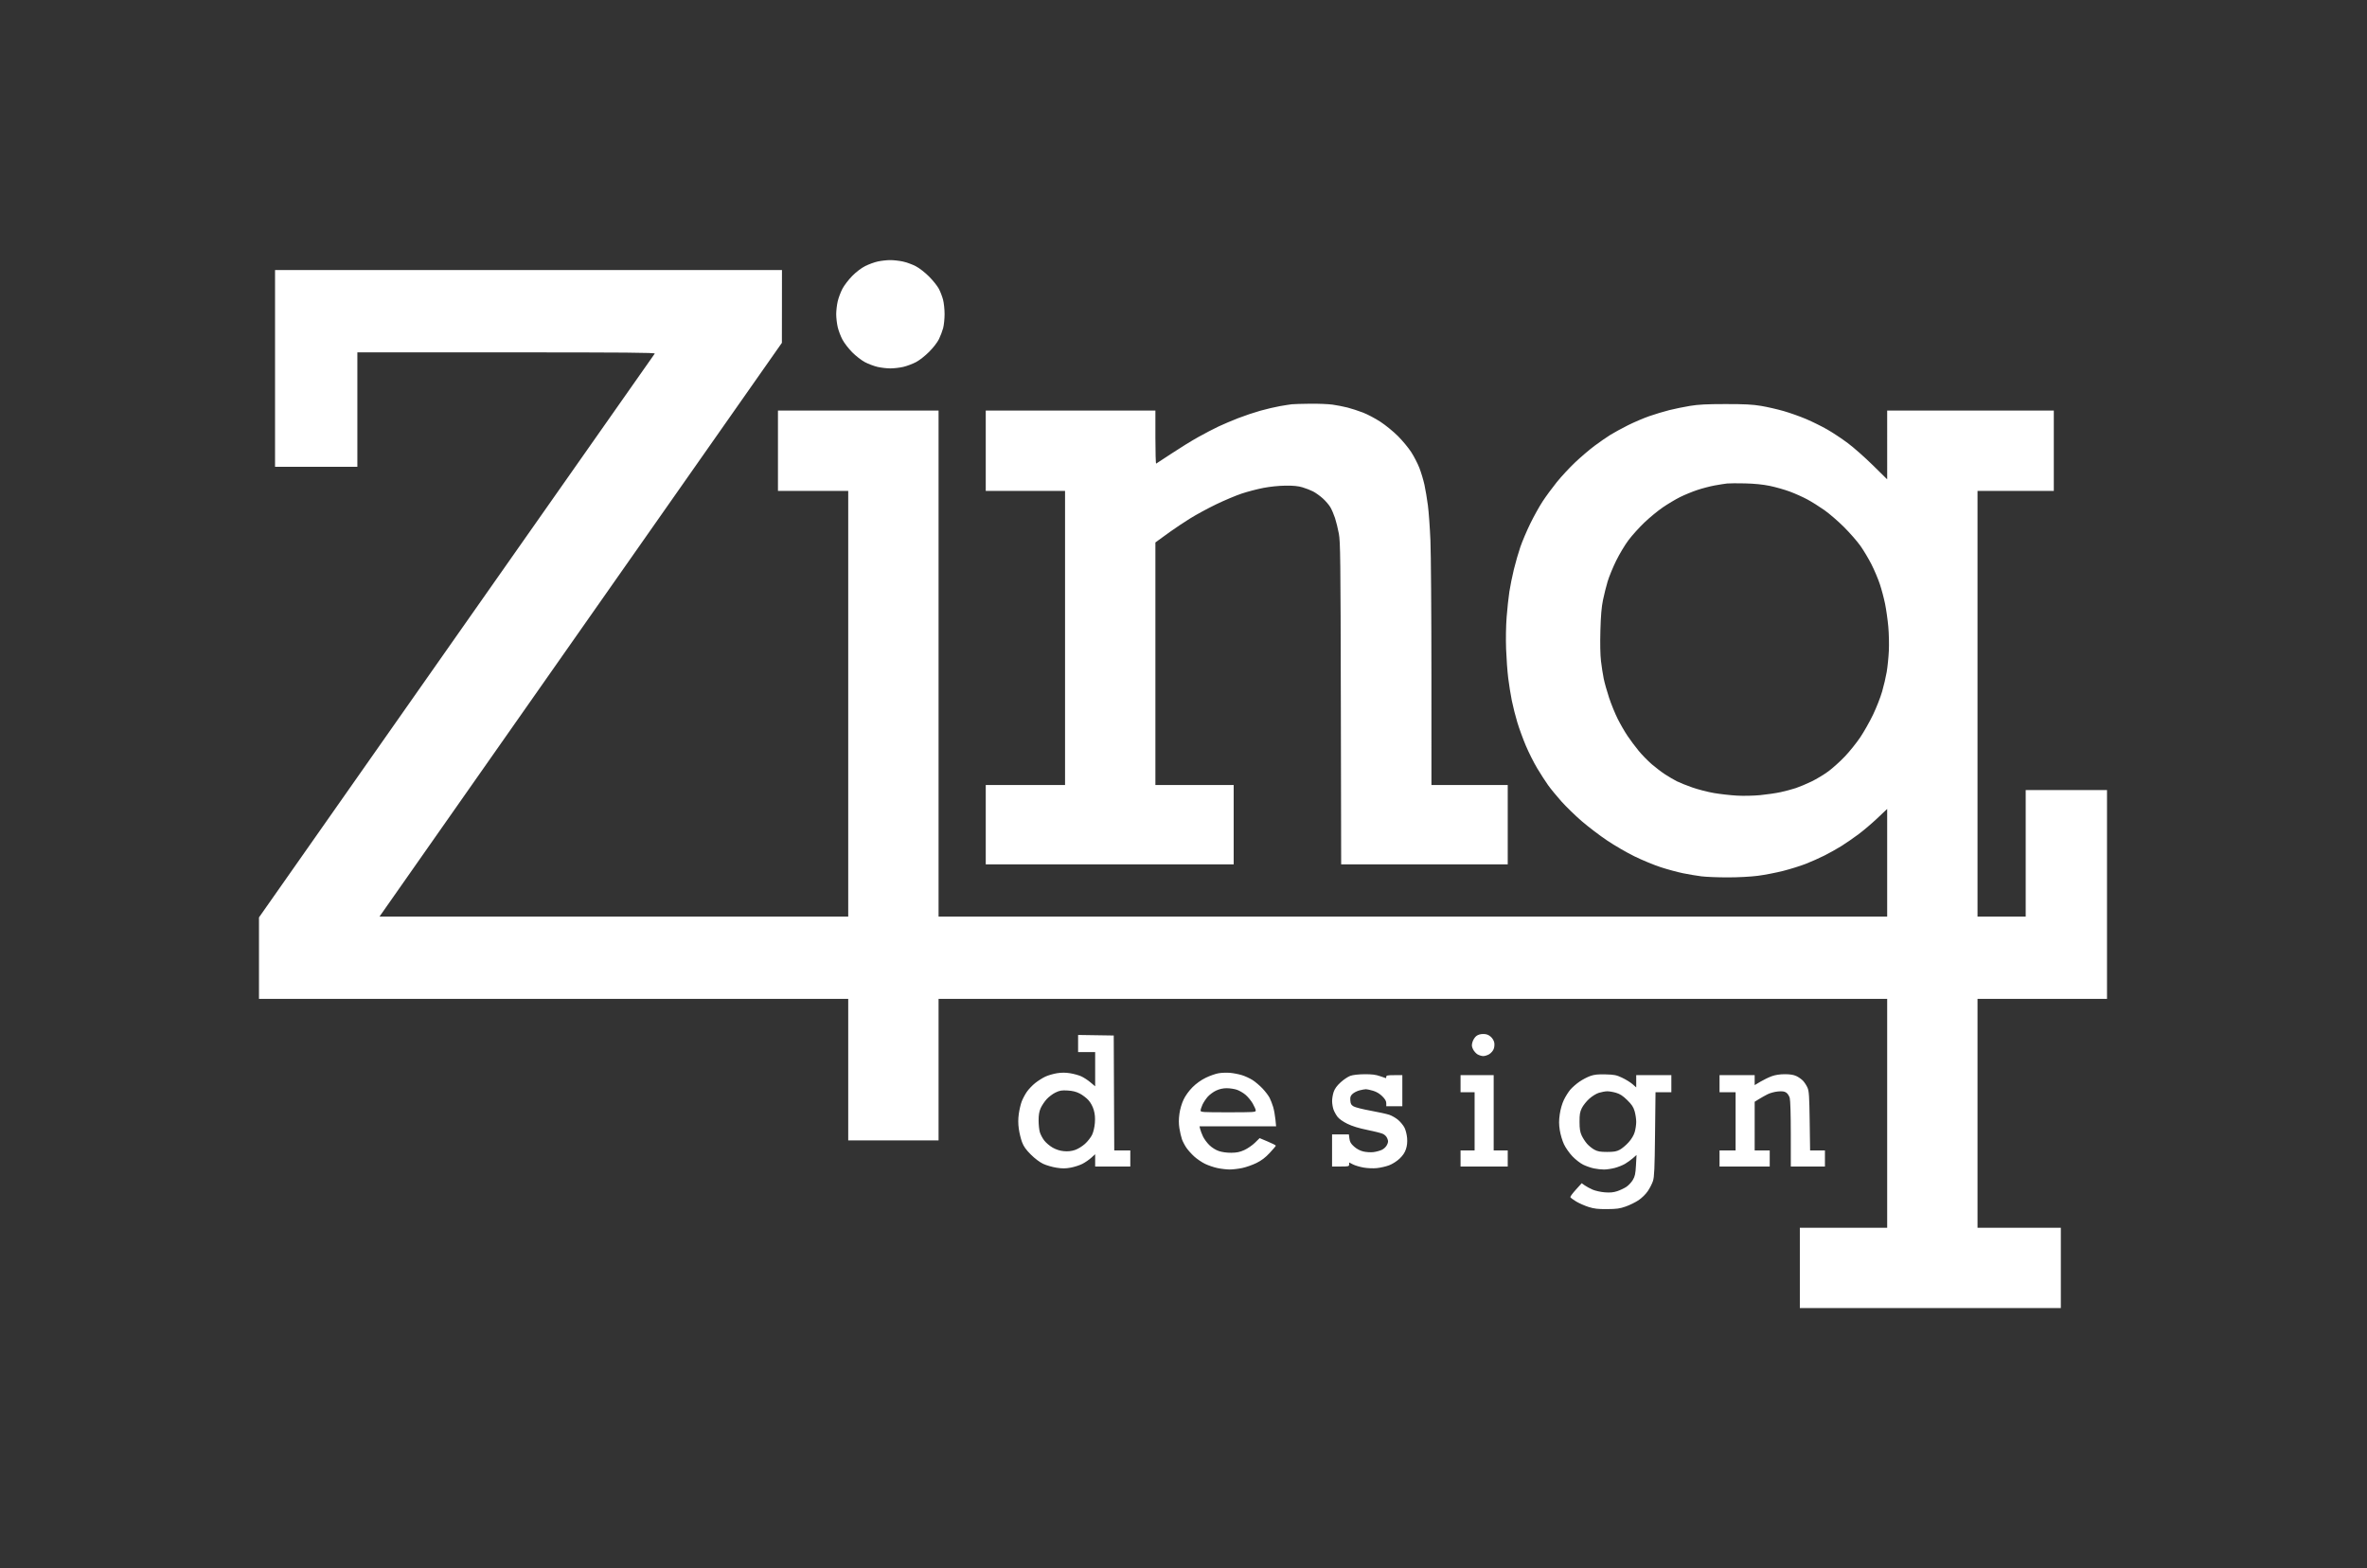 <svg xmlns="http://www.w3.org/2000/svg" width="2358" height="1562" viewBox="0 0 2358 1562" version="1.1"><rect x="0" y="0" width="2358" height="1562" fill="#333333" stroke="none"/><path d="M 874.411 260.484 C 871.062 261.213, 865.442 263.262, 861.923 265.039 C 857.973 267.033, 853.021 270.801, 848.985 274.885 C 845.389 278.523, 841.007 284.242, 839.248 287.593 C 837.489 290.944, 835.370 296.569, 834.540 300.093 C 833.709 303.617, 833.030 309.425, 833.030 313 C 833.030 316.575, 833.709 322.383, 834.540 325.907 C 835.370 329.431, 837.500 335.034, 839.271 338.358 C 841.043 341.682, 845.419 347.351, 848.996 350.955 C 852.573 354.559, 858.242 358.957, 861.593 360.729 C 864.944 362.500, 870.569 364.630, 874.093 365.460 C 877.617 366.291, 883.425 366.970, 887 366.970 C 890.575 366.970, 896.383 366.291, 899.907 365.460 C 903.431 364.630, 909.056 362.517, 912.407 360.765 C 915.928 358.924, 921.491 354.581, 925.584 350.478 C 929.749 346.303, 933.791 341.082, 935.393 337.807 C 936.892 334.744, 938.761 329.822, 939.547 326.869 C 940.333 323.916, 940.982 317.657, 940.988 312.960 C 940.995 308.263, 940.310 301.772, 939.467 298.535 C 938.624 295.298, 936.719 290.366, 935.234 287.575 C 933.749 284.784, 929.377 279.336, 925.517 275.470 C 921.438 271.383, 915.891 267.071, 912.270 265.172 C 908.843 263.374, 902.993 261.258, 899.270 260.469 C 895.546 259.680, 889.800 259.063, 886.500 259.097 C 883.200 259.131, 877.760 259.755, 874.411 260.484 M 274 367 L 274 465 315 465 L 356 465 356 408 L 356 351 504.622 351 C 623.375 351, 653.048 351.251, 652.267 352.250 C 651.730 352.938, 562.800 479.582, 454.645 633.683 L 258 913.866 258 954.433 L 258 995 551.500 995 L 845 995 845 1065.500 L 845 1136 890 1136 L 935 1136 935 1065.500 L 935 995 1407.500 995 L 1880 995 1880 1109 L 1880 1223 1836.500 1223 L 1793 1223 1793 1263 L 1793 1303 1923 1303 L 2053 1303 2053 1263 L 2053 1223 2011.500 1223 L 1970 1223 1970 1109 L 1970 995 2034.500 995 L 2099 995 2099 891 L 2099 787 2058.500 787 L 2018 787 2018 850 L 2018 913 1994 913 L 1970 913 1970 701 L 1970 489 2008 489 L 2046 489 2046 449 L 2046 409 1963 409 L 1880 409 1880.004 443.250 L 1880.008 477.500 1865.754 463.455 C 1857.914 455.730, 1846.672 445.803, 1840.770 441.394 C 1834.869 436.985, 1825.637 430.864, 1820.255 427.793 C 1814.873 424.721, 1805.526 420.095, 1799.484 417.513 C 1793.443 414.930, 1783.325 411.327, 1777 409.507 C 1770.675 407.686, 1760.550 405.364, 1754.500 404.348 C 1745.870 402.898, 1738.222 402.502, 1719 402.508 C 1700.062 402.514, 1692.003 402.928, 1683.500 404.332 C 1677.450 405.331, 1668.190 407.228, 1662.922 408.548 C 1657.654 409.868, 1648.699 412.564, 1643.023 414.540 C 1637.347 416.516, 1627.737 420.623, 1621.668 423.666 C 1615.599 426.710, 1607.678 431.039, 1604.067 433.287 C 1600.455 435.534, 1593.450 440.393, 1588.500 444.085 C 1583.550 447.777, 1574.887 455.158, 1569.249 460.488 C 1563.610 465.818, 1555.314 474.751, 1550.811 480.339 C 1546.309 485.928, 1539.976 494.550, 1536.737 499.500 C 1533.499 504.450, 1527.989 514.350, 1524.494 521.500 C 1520.999 528.650, 1516.554 539.096, 1514.616 544.713 C 1512.679 550.330, 1509.753 560.455, 1508.114 567.213 C 1506.475 573.971, 1504.449 584, 1503.611 589.500 C 1502.772 595, 1501.561 606.250, 1500.919 614.500 C 1500.231 623.329, 1500.006 636.493, 1500.370 646.500 C 1500.710 655.850, 1501.656 668.877, 1502.472 675.449 C 1503.288 682.021, 1504.912 692.146, 1506.081 697.949 C 1507.250 703.752, 1509.710 713.474, 1511.547 719.552 C 1513.384 725.631, 1517.215 736.118, 1520.061 742.856 C 1522.907 749.594, 1528.009 759.726, 1531.400 765.372 C 1534.791 771.017, 1539.648 778.556, 1542.195 782.124 C 1544.741 785.693, 1550.668 792.930, 1555.366 798.206 C 1560.064 803.483, 1569.216 812.379, 1575.704 817.976 C 1582.192 823.572, 1593.575 832.237, 1601 837.232 C 1608.425 842.226, 1620.729 849.360, 1628.342 853.085 C 1635.955 856.810, 1647.655 861.642, 1654.342 863.824 C 1661.029 866.005, 1671 868.714, 1676.500 869.844 C 1682 870.973, 1690.313 872.370, 1694.974 872.949 C 1699.634 873.527, 1711.406 874, 1721.132 874 C 1731.443 874, 1743.962 873.338, 1751.158 872.412 C 1757.946 871.538, 1769.377 869.323, 1776.561 867.489 C 1783.744 865.655, 1793.869 862.484, 1799.061 860.441 C 1804.252 858.399, 1812.499 854.729, 1817.386 852.286 C 1822.273 849.843, 1829.923 845.565, 1834.386 842.780 C 1838.849 839.995, 1846.577 834.662, 1851.561 830.930 C 1856.544 827.198, 1864.982 820.018, 1870.311 814.974 L 1880 805.804 1880 859.402 L 1880 913 1407.500 913 L 935 913 935 661 L 935 409 855 409 L 775 409 775 449 L 775 489 810 489 L 845 489 845 701 L 845 913 611.548 913 L 378.095 913 423.492 848.250 C 448.461 812.638, 538.647 684.050, 623.905 562.500 L 778.921 341.500 778.961 305.250 L 779 269 526.500 269 L 274 269 274 367 M 1287 402.695 C 1285.075 402.901, 1279.675 403.743, 1275 404.567 C 1270.325 405.390, 1261.550 407.451, 1255.500 409.147 C 1249.450 410.842, 1239.550 414.161, 1233.500 416.521 C 1227.450 418.881, 1218.675 422.604, 1214 424.795 C 1209.325 426.986, 1200.100 431.795, 1193.500 435.483 C 1186.900 439.170, 1174.975 446.532, 1167 451.843 C 1159.025 457.155, 1152.162 461.650, 1151.750 461.833 C 1151.338 462.017, 1151 450.204, 1151 435.583 L 1151 409 1066.500 409 L 982 409 982 449 L 982 489 1021.500 489 L 1061 489 1061 635.500 L 1061 782 1021.500 782 L 982 782 982 821.500 L 982 861 1105.500 861 L 1229 861 1229 821.500 L 1229 782 1190 782 L 1151 782 1151 661.188 L 1151 540.376 1154.188 538.019 C 1155.941 536.723, 1161.228 532.898, 1165.938 529.519 C 1170.647 526.141, 1179.432 520.292, 1185.460 516.523 C 1191.487 512.753, 1203.187 506.402, 1211.460 502.408 C 1219.732 498.415, 1231.239 493.575, 1237.030 491.652 C 1242.822 489.730, 1252.497 487.200, 1258.530 486.030 C 1265.094 484.758, 1273.918 483.852, 1280.500 483.774 C 1288.415 483.681, 1293.171 484.140, 1297.457 485.411 C 1300.734 486.382, 1305.479 488.223, 1308.002 489.501 C 1310.526 490.780, 1314.894 493.897, 1317.709 496.428 C 1320.524 498.960, 1323.944 502.936, 1325.309 505.265 C 1326.673 507.594, 1328.751 512.425, 1329.927 516 C 1331.103 519.575, 1332.822 526.550, 1333.748 531.500 C 1335.273 539.652, 1335.462 555.607, 1335.748 700.750 L 1336.064 861 1419.032 861 L 1502 861 1502 821.500 L 1502 782 1464 782 L 1426 782 1425.979 671.750 C 1425.968 611.112, 1425.525 551.116, 1424.996 538.425 C 1424.466 525.734, 1423.329 509.984, 1422.470 503.425 C 1421.610 496.866, 1420.067 487.648, 1419.039 482.941 C 1418.012 478.233, 1415.758 470.714, 1414.029 466.232 C 1412.301 461.750, 1408.602 454.577, 1405.809 450.291 C 1403.017 446.006, 1397.080 438.849, 1392.616 434.386 C 1388.152 429.923, 1380.339 423.543, 1375.253 420.209 C 1370.167 416.875, 1362.306 412.721, 1357.784 410.977 C 1353.262 409.233, 1346.333 406.980, 1342.386 405.971 C 1338.440 404.962, 1331.756 403.655, 1327.533 403.068 C 1323.310 402.481, 1313.250 402.072, 1305.178 402.160 C 1297.105 402.248, 1288.925 402.489, 1287 402.695 M 1720.500 481.628 C 1718.300 481.867, 1712.747 482.746, 1708.161 483.580 C 1703.574 484.415, 1695.699 486.478, 1690.661 488.165 C 1685.622 489.852, 1677.900 493.038, 1673.500 495.244 C 1669.100 497.450, 1661.465 502.010, 1656.534 505.377 C 1651.602 508.745, 1643.355 515.524, 1638.206 520.443 C 1633.057 525.361, 1625.938 533.236, 1622.387 537.943 C 1618.835 542.649, 1613.276 551.900, 1610.034 558.500 C 1606.791 565.100, 1602.961 574.416, 1601.523 579.202 C 1600.085 583.988, 1598.001 592.313, 1596.893 597.702 C 1595.440 604.768, 1594.720 613.242, 1594.309 628.088 C 1593.948 641.129, 1594.166 652.293, 1594.903 658.542 C 1595.543 663.969, 1596.756 671.804, 1597.599 675.954 C 1598.442 680.104, 1600.864 688.722, 1602.983 695.105 C 1605.101 701.488, 1608.954 710.931, 1611.545 716.090 C 1614.136 721.249, 1618.525 728.851, 1621.299 732.985 C 1624.072 737.118, 1629.060 743.805, 1632.384 747.845 C 1635.707 751.885, 1641.593 757.926, 1645.463 761.270 C 1649.333 764.614, 1655.425 769.238, 1659 771.546 C 1662.575 773.853, 1667.774 776.887, 1670.553 778.288 C 1673.332 779.688, 1680.307 782.472, 1686.053 784.474 C 1691.799 786.475, 1701.450 788.955, 1707.500 789.983 C 1713.550 791.011, 1723.675 792.156, 1730 792.526 C 1736.631 792.915, 1746.551 792.721, 1753.431 792.069 C 1759.993 791.447, 1769.218 790.096, 1773.931 789.066 C 1778.644 788.036, 1785.425 786.223, 1789 785.036 C 1792.575 783.850, 1799.589 780.907, 1804.586 778.497 C 1809.583 776.087, 1817.233 771.466, 1821.586 768.228 C 1825.939 764.989, 1833.325 758.308, 1838 753.380 C 1842.675 748.451, 1849.510 739.938, 1853.189 734.460 C 1856.868 728.982, 1862.583 718.875, 1865.889 712 C 1869.194 705.125, 1873.265 694.775, 1874.935 689 C 1876.604 683.225, 1878.664 674.450, 1879.512 669.500 C 1880.360 664.550, 1881.324 655.100, 1881.653 648.500 C 1881.983 641.890, 1881.734 630.894, 1881.098 624.019 C 1880.463 617.154, 1879.027 607.029, 1877.907 601.519 C 1876.787 596.008, 1874.458 587.225, 1872.731 582 C 1871.005 576.775, 1867.245 567.876, 1864.377 562.224 C 1861.509 556.573, 1856.538 548.249, 1853.331 543.727 C 1850.124 539.206, 1842.761 530.780, 1836.968 525.003 C 1831.176 519.226, 1822.409 511.654, 1817.486 508.176 C 1812.563 504.697, 1804.927 499.904, 1800.518 497.524 C 1796.108 495.143, 1788.206 491.604, 1782.957 489.659 C 1777.708 487.714, 1768.708 485.162, 1762.957 483.988 C 1756.118 482.593, 1747.655 481.740, 1738.500 481.524 C 1730.800 481.342, 1722.700 481.389, 1720.500 481.628 M 1470.659 1032.054 C 1469.223 1033.183, 1467.535 1035.818, 1466.909 1037.910 C 1465.970 1041.043, 1466.057 1042.318, 1467.401 1045.150 C 1468.298 1047.041, 1470.332 1049.356, 1471.920 1050.294 C 1473.509 1051.232, 1476.089 1051.998, 1477.654 1051.996 C 1479.219 1051.994, 1481.886 1051.147, 1483.580 1050.115 C 1485.274 1049.082, 1487.238 1046.841, 1487.944 1045.135 C 1488.702 1043.305, 1488.963 1040.616, 1488.580 1038.577 C 1488.190 1036.494, 1486.723 1034.103, 1484.889 1032.560 C 1482.660 1030.684, 1480.700 1030, 1477.558 1030 C 1474.747 1030, 1472.371 1030.707, 1470.659 1032.054 M 1074 1039.477 L 1074 1048 1082.500 1048 L 1091 1048 1091 1065.060 L 1091 1082.119 1086.250 1078.114 C 1083.638 1075.911, 1079.468 1073.210, 1076.983 1072.111 C 1074.499 1071.012, 1069.542 1069.646, 1065.967 1069.075 C 1061.482 1068.358, 1057.456 1068.357, 1052.983 1069.071 C 1049.417 1069.639, 1044.250 1071.138, 1041.500 1072.401 C 1038.750 1073.664, 1034.169 1076.551, 1031.320 1078.816 C 1028.471 1081.082, 1024.689 1085.045, 1022.915 1087.624 C 1021.141 1090.202, 1018.851 1094.518, 1017.826 1097.215 C 1016.802 1099.911, 1015.498 1105.466, 1014.929 1109.559 C 1014.217 1114.671, 1014.216 1119.315, 1014.922 1124.397 C 1015.488 1128.466, 1016.934 1134.429, 1018.134 1137.647 C 1019.771 1142.036, 1021.966 1145.146, 1026.909 1150.076 C 1030.920 1154.078, 1035.731 1157.701, 1039.200 1159.331 C 1042.334 1160.805, 1048.288 1162.538, 1052.431 1163.182 C 1058.271 1164.090, 1061.455 1164.078, 1066.610 1163.128 C 1070.267 1162.454, 1075.466 1160.784, 1078.165 1159.416 C 1080.864 1158.049, 1084.856 1155.318, 1087.036 1153.349 L 1091 1149.767 1091 1155.884 L 1091 1162 1108.500 1162 L 1126 1162 1126 1154 L 1126 1146 1118.008 1146 L 1110.016 1146 1109.758 1088.750 L 1109.500 1031.500 1091.750 1031.227 L 1074 1030.954 1074 1039.477 M 1214 1069.085 C 1210.975 1069.591, 1205.189 1071.627, 1201.142 1073.610 C 1196.419 1075.925, 1191.709 1079.291, 1187.990 1083.010 C 1184.430 1086.570, 1181.003 1091.302, 1179.105 1095.281 C 1177.224 1099.222, 1175.594 1104.773, 1174.942 1109.460 C 1174.190 1114.866, 1174.183 1119.171, 1174.917 1123.902 C 1175.492 1127.610, 1176.628 1132.528, 1177.441 1134.832 C 1178.254 1137.137, 1180.269 1140.984, 1181.918 1143.381 C 1183.568 1145.779, 1187.115 1149.716, 1189.800 1152.130 C 1192.485 1154.545, 1197.263 1157.784, 1200.418 1159.328 C 1203.572 1160.873, 1209.156 1162.773, 1212.826 1163.551 C 1216.497 1164.329, 1221.975 1164.965, 1225 1164.965 C 1228.025 1164.965, 1233.650 1164.304, 1237.500 1163.496 C 1241.350 1162.687, 1247.709 1160.447, 1251.632 1158.517 C 1256.740 1156.003, 1260.499 1153.152, 1264.882 1148.467 C 1268.247 1144.870, 1270.994 1141.606, 1270.987 1141.213 C 1270.980 1140.821, 1267.346 1138.975, 1262.911 1137.112 L 1254.849 1133.724 1250.175 1138.312 C 1247.604 1140.836, 1242.876 1144.098, 1239.670 1145.560 C 1235.189 1147.605, 1232.181 1148.239, 1226.670 1148.303 C 1222.247 1148.354, 1217.494 1147.708, 1214.264 1146.617 C 1211.066 1145.537, 1207.358 1143.224, 1204.738 1140.674 C 1202.379 1138.378, 1199.512 1134.475, 1198.368 1132 C 1197.224 1129.525, 1195.989 1126.263, 1195.625 1124.750 L 1194.962 1122 1233.110 1122 L 1271.258 1122 1270.565 1114.966 C 1270.184 1111.098, 1269.176 1105.586, 1268.326 1102.716 C 1267.475 1099.847, 1265.879 1095.733, 1264.779 1093.573 C 1263.679 1091.414, 1260.526 1087.264, 1257.771 1084.352 C 1255.017 1081.440, 1250.566 1077.647, 1247.880 1075.923 C 1245.194 1074.199, 1240.410 1071.989, 1237.248 1071.011 C 1234.087 1070.034, 1228.800 1068.993, 1225.500 1068.700 C 1222.200 1068.406, 1217.025 1068.580, 1214 1069.085 M 1345.233 1071.668 C 1342.887 1072.498, 1338.538 1075.397, 1335.570 1078.110 C 1331.820 1081.537, 1329.690 1084.463, 1328.587 1087.699 C 1327.714 1090.261, 1327.020 1094.414, 1327.044 1096.928 C 1327.068 1099.443, 1327.690 1103.188, 1328.427 1105.252 C 1329.163 1107.316, 1330.950 1110.557, 1332.398 1112.455 C 1334.013 1114.573, 1337.823 1117.275, 1342.265 1119.453 C 1347.091 1121.820, 1353.556 1123.819, 1361.682 1125.459 C 1368.382 1126.810, 1375.392 1128.555, 1377.260 1129.335 C 1379.432 1130.243, 1381.132 1131.905, 1381.979 1133.949 C 1383.108 1136.675, 1383.074 1137.623, 1381.742 1140.415 C 1380.821 1142.347, 1378.712 1144.383, 1376.591 1145.390 C 1374.615 1146.327, 1370.799 1147.355, 1368.110 1147.673 C 1365.421 1147.992, 1360.931 1147.703, 1358.133 1147.032 C 1354.855 1146.245, 1351.588 1144.511, 1348.950 1142.156 C 1345.722 1139.274, 1344.736 1137.600, 1344.296 1134.250 L 1343.737 1130 1335.368 1130 L 1327 1130 1327 1146 L 1327 1162 1335.500 1162 C 1343.362 1162, 1344 1161.848, 1344 1159.980 L 1344 1157.959 1347.852 1159.925 C 1349.971 1161.006, 1354.754 1162.421, 1358.481 1163.070 C 1362.366 1163.747, 1367.996 1163.969, 1371.679 1163.592 C 1375.211 1163.230, 1380.644 1161.983, 1383.750 1160.820 C 1387.042 1159.589, 1391.381 1156.853, 1394.149 1154.264 C 1397.432 1151.193, 1399.416 1148.263, 1400.575 1144.773 C 1401.729 1141.300, 1402.098 1137.811, 1401.759 1133.583 C 1401.488 1130.205, 1400.321 1125.590, 1399.167 1123.328 C 1398.013 1121.066, 1395.201 1117.616, 1392.918 1115.662 C 1390.635 1113.707, 1386.682 1111.398, 1384.133 1110.528 C 1381.585 1109.659, 1373.200 1107.808, 1365.500 1106.415 C 1357.800 1105.021, 1350.150 1103.098, 1348.500 1102.141 C 1346.034 1100.711, 1345.445 1099.655, 1345.193 1096.206 C 1344.940 1092.755, 1345.344 1091.586, 1347.467 1089.618 C 1348.887 1088.302, 1352.037 1086.724, 1354.467 1086.113 C 1356.897 1085.501, 1359.730 1085, 1360.761 1085 C 1361.793 1085, 1364.993 1085.700, 1367.874 1086.555 C 1371.327 1087.581, 1374.454 1089.454, 1377.055 1092.055 C 1379.895 1094.895, 1381 1096.840, 1381 1099 L 1381 1102 1389 1102 L 1397 1102 1397 1086.500 L 1397 1071 1389 1071 C 1382.556 1071, 1381 1071.292, 1381 1072.500 C 1381 1073.325, 1380.872 1074, 1380.715 1074 C 1380.559 1074, 1377.870 1073.100, 1374.740 1072 C 1370.451 1070.492, 1366.643 1070.019, 1359.275 1070.079 C 1353.304 1070.127, 1347.840 1070.746, 1345.233 1071.668 M 1584.214 1071.847 C 1581.307 1072.875, 1576.441 1075.430, 1573.400 1077.524 C 1570.360 1079.618, 1566.296 1083.170, 1564.371 1085.416 C 1562.446 1087.662, 1559.544 1092.277, 1557.922 1095.671 C 1556.130 1099.421, 1554.521 1105.041, 1553.820 1110 C 1552.939 1116.230, 1552.948 1119.971, 1553.857 1125.829 C 1554.512 1130.048, 1556.372 1136.329, 1557.989 1139.788 C 1559.636 1143.309, 1563.363 1148.626, 1566.460 1151.873 C 1569.526 1155.087, 1574.333 1158.807, 1577.245 1160.219 C 1580.135 1161.621, 1584.885 1163.270, 1587.799 1163.884 C 1590.714 1164.498, 1595.232 1165, 1597.839 1165 C 1600.446 1165, 1605.262 1164.302, 1608.540 1163.448 C 1611.818 1162.594, 1616.430 1160.765, 1618.790 1159.383 C 1621.149 1158, 1624.708 1155.439, 1626.699 1153.692 L 1630.318 1150.514 1629.753 1160.758 C 1629.283 1169.289, 1628.765 1171.726, 1626.653 1175.330 C 1625.258 1177.710, 1622.337 1180.835, 1620.161 1182.274 C 1617.986 1183.714, 1613.877 1185.654, 1611.030 1186.585 C 1607.229 1187.828, 1603.949 1188.131, 1598.677 1187.724 C 1594.730 1187.419, 1589.311 1186.225, 1586.635 1185.071 C 1583.959 1183.917, 1580.402 1181.998, 1578.729 1180.807 L 1575.687 1178.641 1569.879 1185.071 C 1566.685 1188.607, 1564.198 1191.950, 1564.354 1192.500 C 1564.509 1193.050, 1567.081 1194.980, 1570.068 1196.788 C 1573.056 1198.596, 1578.650 1201.071, 1582.500 1202.288 C 1588.126 1204.066, 1591.758 1204.485, 1601 1204.424 C 1610.622 1204.360, 1613.660 1203.935, 1619.602 1201.825 C 1623.508 1200.438, 1629.200 1197.646, 1632.251 1195.621 C 1635.432 1193.510, 1639.353 1189.682, 1641.444 1186.646 C 1643.449 1183.735, 1645.807 1179.136, 1646.684 1176.426 C 1648.003 1172.351, 1648.360 1164.290, 1648.752 1129.750 L 1649.226 1088 1657.113 1088 L 1665 1088 1665 1079.500 L 1665 1071 1647.500 1071 L 1630 1071 1630 1077.104 L 1630 1083.207 1626.297 1079.956 C 1624.261 1078.168, 1619.648 1075.309, 1616.047 1073.603 C 1610.282 1070.871, 1608.305 1070.469, 1599.500 1070.238 C 1591.775 1070.036, 1588.297 1070.402, 1584.214 1071.847 M 1765.076 1072.023 C 1762.093 1073.096, 1757.030 1075.535, 1753.826 1077.444 L 1748 1080.915 1748 1075.957 L 1748 1071 1730.500 1071 L 1713 1071 1713 1079.500 L 1713 1088 1721 1088 L 1729 1088 1729 1117 L 1729 1146 1721 1146 L 1713 1146 1713 1154 L 1713 1162 1738 1162 L 1763 1162 1763 1154 L 1763 1146 1755.500 1146 L 1748 1146 1748.002 1121.750 L 1748.004 1097.500 1752.252 1094.859 C 1754.588 1093.407, 1758.492 1091.219, 1760.928 1089.998 C 1763.363 1088.777, 1767.961 1087.542, 1771.146 1087.253 C 1775.491 1086.859, 1777.555 1087.134, 1779.418 1088.355 C 1780.796 1089.257, 1782.365 1091.654, 1782.945 1093.741 C 1783.570 1095.993, 1783.991 1110.429, 1783.994 1129.750 L 1784 1162 1801 1162 L 1818 1162 1818 1154 L 1818 1146 1810.609 1146 L 1803.219 1146 1802.799 1116.750 C 1802.440 1091.760, 1802.125 1086.917, 1800.636 1083.500 C 1799.678 1081.300, 1797.680 1078.206, 1796.197 1076.624 C 1794.714 1075.042, 1791.700 1072.914, 1789.500 1071.896 C 1786.717 1070.607, 1783.218 1070.048, 1778 1070.058 C 1773.115 1070.067, 1768.609 1070.752, 1765.076 1072.023 M 1455 1079.500 L 1455 1088 1462 1088 L 1469 1088 1469 1117 L 1469 1146 1462 1146 L 1455 1146 1455 1154 L 1455 1162 1478.500 1162 L 1502 1162 1502 1154 L 1502 1146 1495 1146 L 1488 1146 1488 1108.500 L 1488 1071 1471.500 1071 L 1455 1071 1455 1079.500 M 1211.493 1086.351 C 1208.739 1087.634, 1204.967 1090.412, 1203.111 1092.526 C 1201.255 1094.640, 1198.906 1098.199, 1197.890 1100.435 C 1196.875 1102.671, 1196.034 1105.287, 1196.022 1106.250 C 1196.002 1107.875, 1197.968 1108, 1223.500 1108 C 1249.027 1108, 1250.999 1107.874, 1250.991 1106.250 C 1250.985 1105.287, 1249.657 1102.191, 1248.038 1099.369 C 1246.419 1096.546, 1243.221 1092.633, 1240.931 1090.673 C 1238.641 1088.712, 1234.714 1086.409, 1232.205 1085.554 C 1229.696 1084.699, 1225.136 1084.004, 1222.072 1084.010 C 1218.351 1084.016, 1214.837 1084.794, 1211.493 1086.351 M 1051.500 1088.290 C 1048.750 1089.608, 1044.762 1092.614, 1042.637 1094.971 C 1040.513 1097.327, 1037.849 1101.335, 1036.718 1103.878 C 1035.240 1107.201, 1034.660 1110.608, 1034.655 1116 C 1034.651 1120.125, 1035.189 1125.394, 1035.851 1127.708 C 1036.513 1130.022, 1038.505 1133.801, 1040.277 1136.106 C 1042.050 1138.410, 1045.861 1141.621, 1048.746 1143.242 C 1052.221 1145.194, 1055.974 1146.369, 1059.858 1146.721 C 1063.932 1147.090, 1067.284 1146.734, 1070.832 1145.556 C 1073.782 1144.576, 1078.017 1141.992, 1080.855 1139.441 C 1083.558 1137.010, 1086.762 1132.910, 1087.976 1130.328 C 1089.292 1127.527, 1090.399 1122.766, 1090.720 1118.518 C 1091.102 1113.462, 1090.775 1109.737, 1089.589 1105.659 C 1088.546 1102.072, 1086.552 1098.403, 1084.274 1095.881 C 1082.268 1093.661, 1078.348 1090.684, 1075.563 1089.266 C 1071.978 1087.440, 1068.457 1086.572, 1063.500 1086.290 C 1057.649 1085.958, 1055.679 1086.286, 1051.500 1088.290 M 1592.860 1088.568 C 1590.175 1089.394, 1586.101 1091.902, 1583.189 1094.520 C 1580.421 1097.008, 1577.112 1101.172, 1575.834 1103.772 C 1573.917 1107.673, 1573.515 1110.073, 1573.535 1117.500 C 1573.554 1124.443, 1574.034 1127.540, 1575.635 1131.051 C 1576.777 1133.554, 1579.196 1137.293, 1581.011 1139.360 C 1582.826 1141.427, 1586.153 1144.098, 1588.405 1145.297 C 1591.688 1147.044, 1594.187 1147.476, 1601 1147.476 C 1607.824 1147.476, 1610.311 1147.045, 1613.613 1145.288 C 1615.874 1144.084, 1619.808 1140.783, 1622.353 1137.953 C 1625.318 1134.655, 1627.523 1130.979, 1628.490 1127.721 C 1629.321 1124.925, 1630 1120.325, 1630 1117.500 C 1630 1114.675, 1629.284 1109.919, 1628.409 1106.932 C 1627.161 1102.672, 1625.566 1100.274, 1621.019 1095.821 C 1616.674 1091.566, 1613.894 1089.749, 1609.929 1088.571 C 1607.018 1087.707, 1603.031 1087.031, 1601.068 1087.070 C 1599.106 1087.108, 1595.412 1087.782, 1592.860 1088.568" stroke="none" fill="#ffffff" fill-rule="evenodd"/></svg>